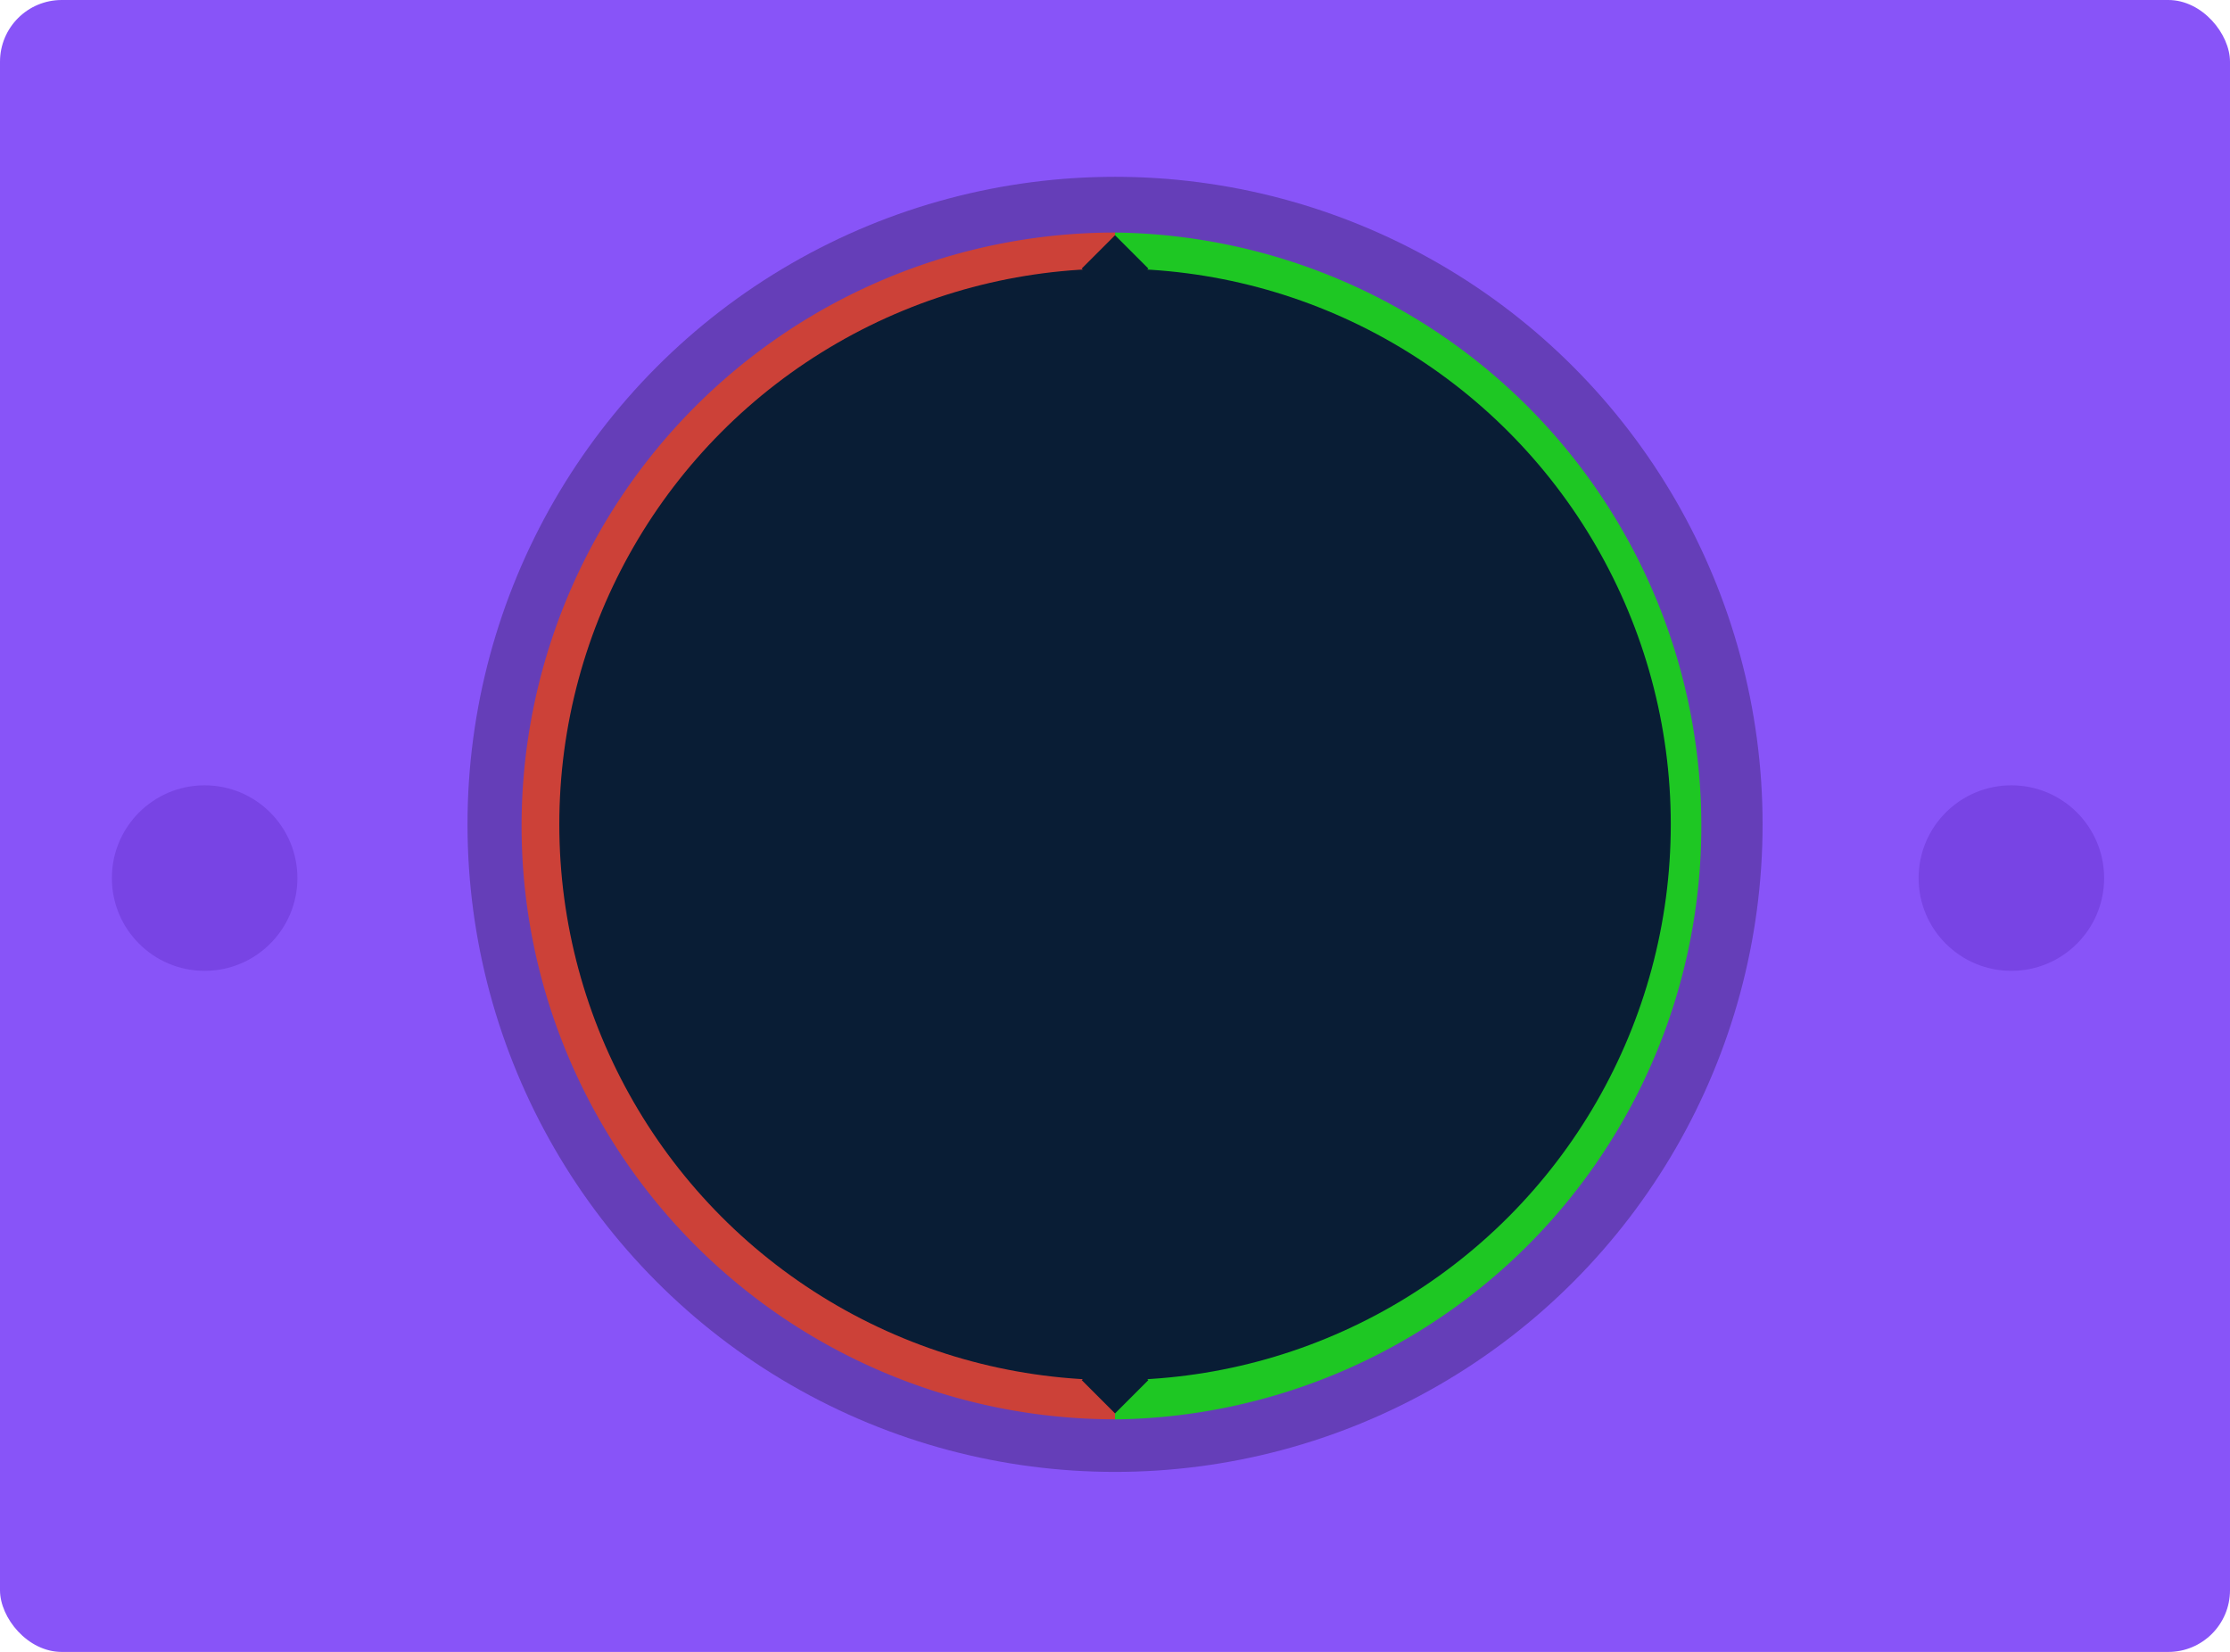 <svg xmlns="http://www.w3.org/2000/svg" viewBox="0 0 256.53 190.03"><defs><style>.cls-1{fill:#8854f8;}.cls-2{fill:#653eb8;}.cls-3{fill:#cc4138;}.cls-4{fill:#1ec723;}.cls-5{fill:#091d35;}.cls-6{fill:#6834d1;opacity:0.5;}</style></defs><title>2Artboard 560</title><g id="Layer_3" data-name="Layer 3"><rect class="cls-1" width="256.53" height="190.03" rx="7.1" ry="7.1"/><circle class="cls-2" cx="128.27" cy="94.83" r="74.49"/><path class="cls-3" d="M60,95a68.28,68.28,0,0,0,68.27,68.27V26.75A68.27,68.27,0,0,0,60,95Z"/><path class="cls-4" d="M128.27,26.75V163.28a68.27,68.27,0,0,0,0-136.53Z"/><circle class="cls-5" cx="128.27" cy="94.83" r="63.93"/><circle class="cls-6" cx="231.38" cy="101.01" r="10.67"/><circle class="cls-6" cx="23.54" cy="101.01" r="10.67"/><rect class="cls-5" x="125.56" y="156.05" width="5.42" height="5.42" transform="translate(149.83 -44.2) rotate(45)"/><rect class="cls-5" x="125.56" y="28.18" width="5.42" height="5.42" transform="translate(59.41 -81.65) rotate(45)"/></g></svg>